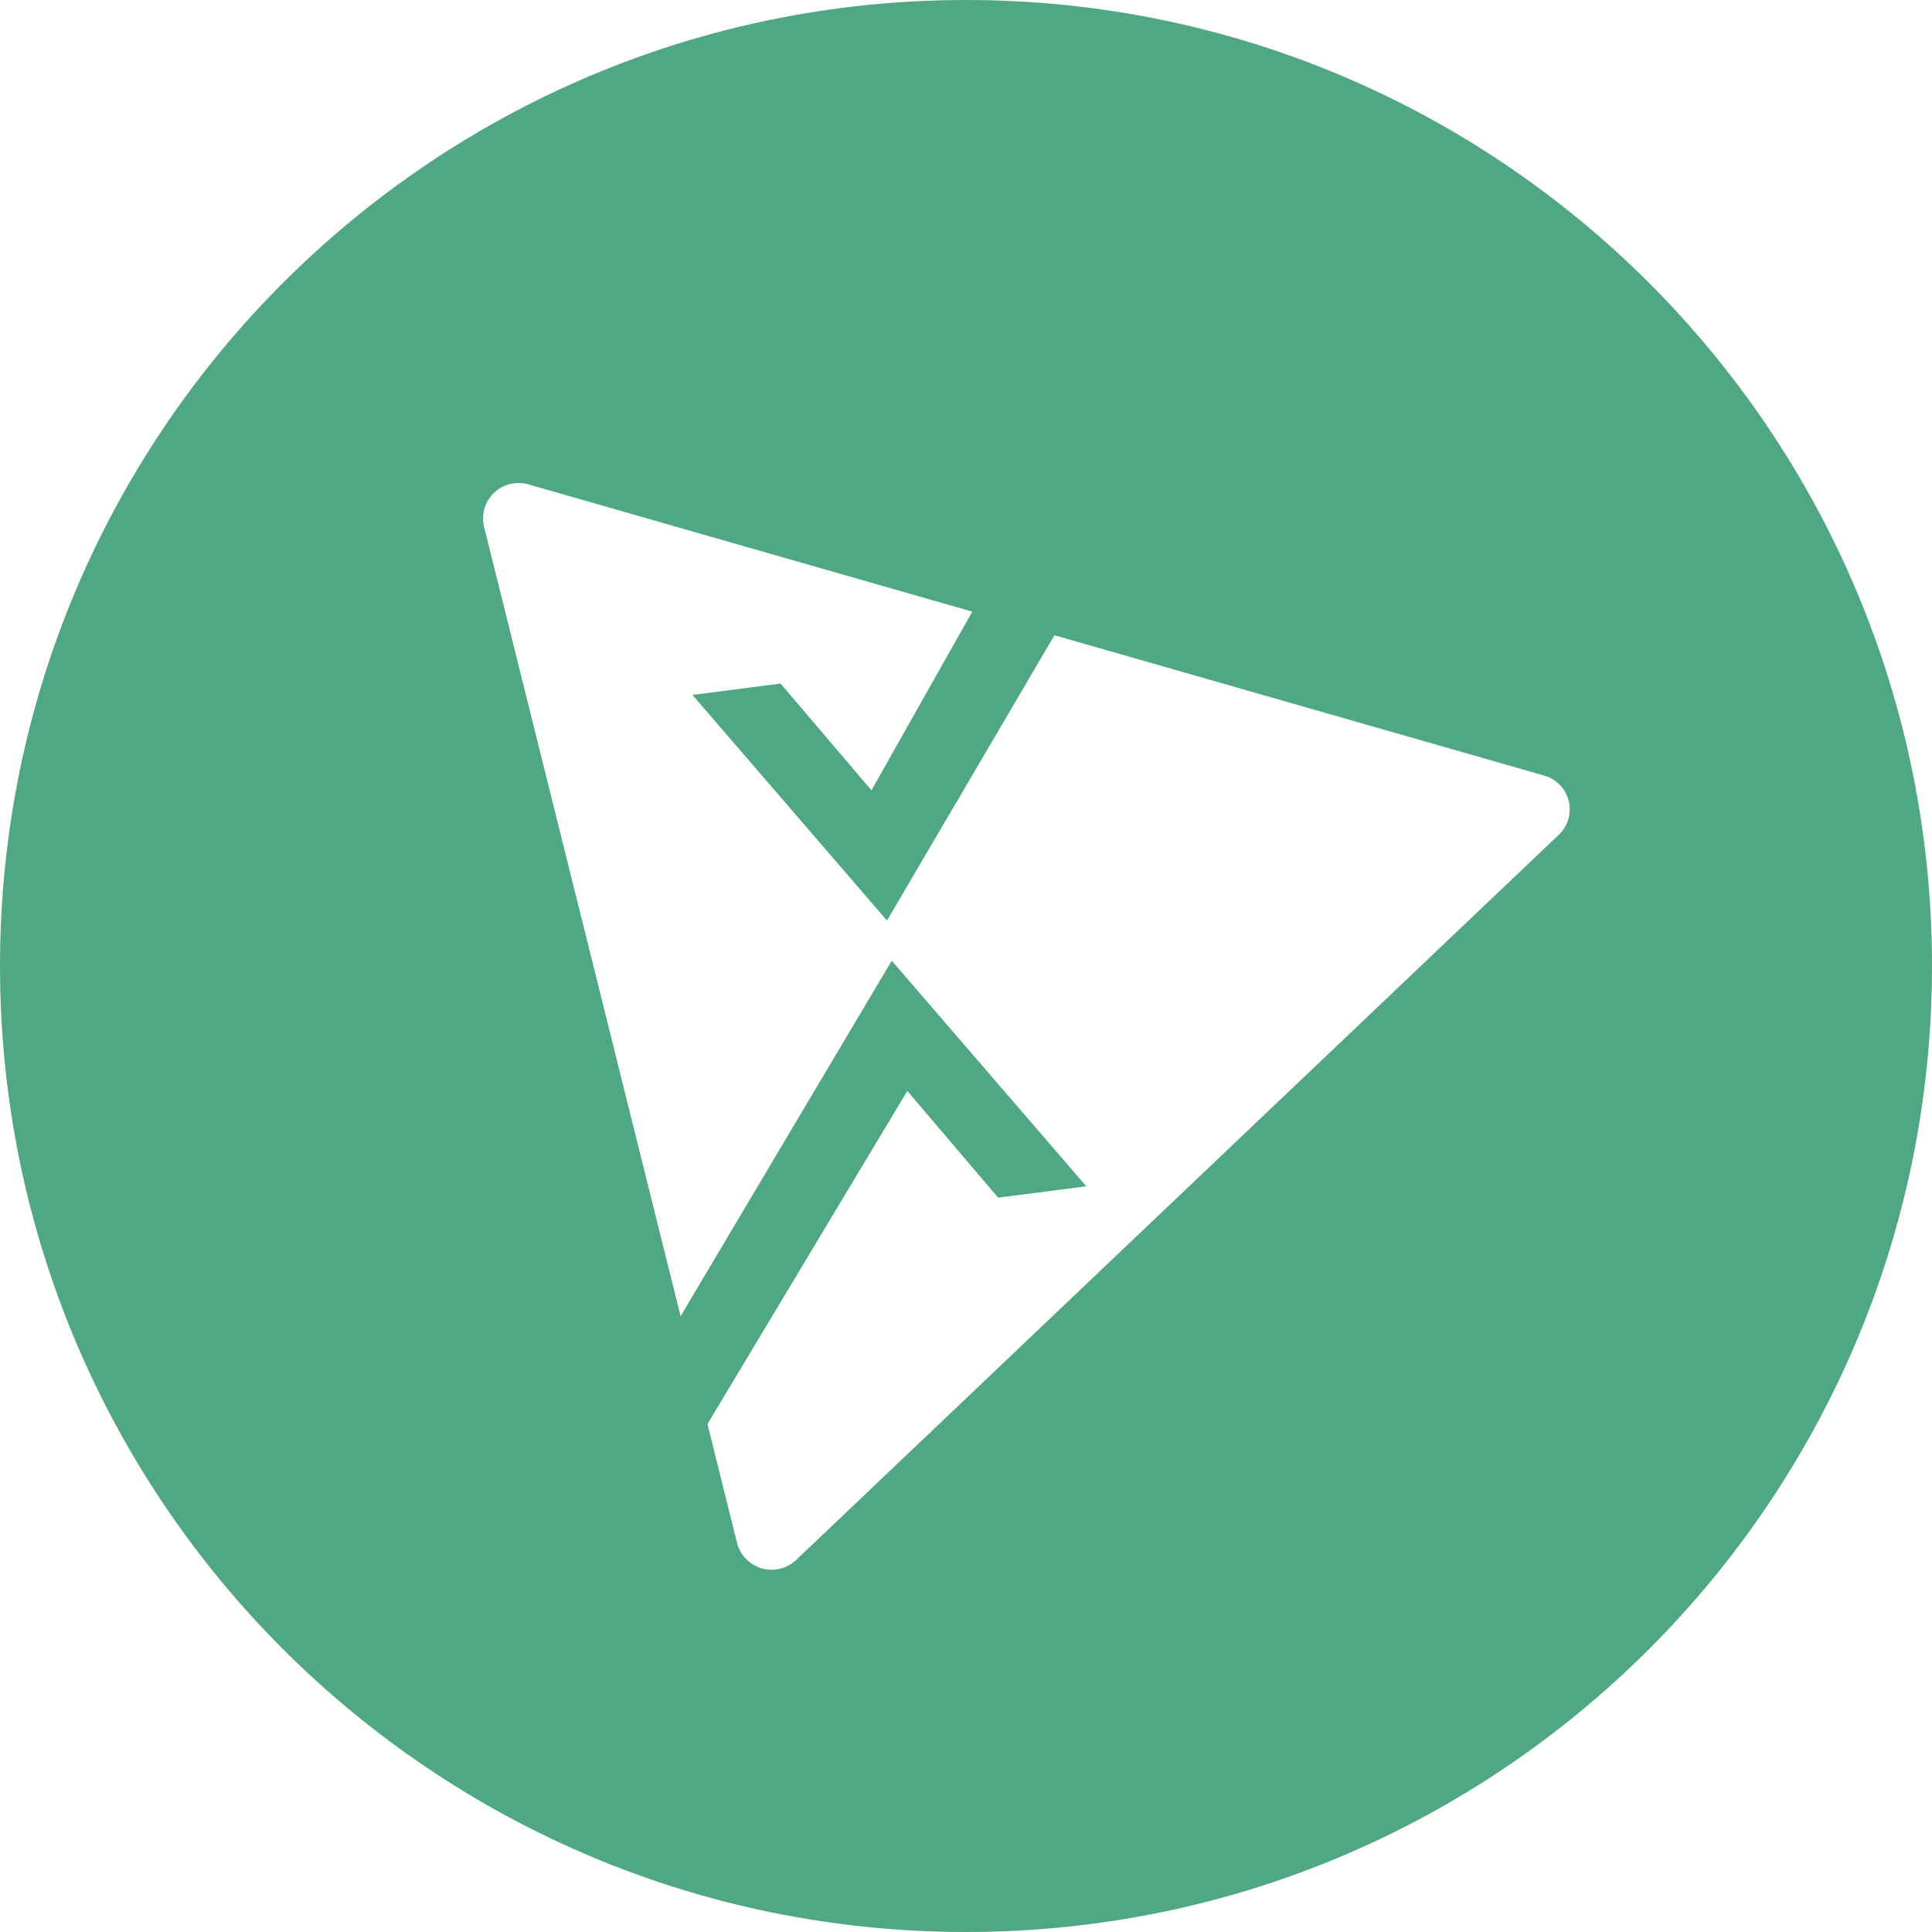<!-- Generated by IcoMoon.io -->
<svg version="1.1" xmlns="http://www.w3.org/2000/svg" width="32" height="32" viewBox="0 0 32 32">
<title>xpa</title>
<path fill="#4fa784" d="M16 32c-8.837 0-16-7.163-16-16s7.163-16 16-16 16 7.163 16 16-7.163 16-16 16zM25.575 12.846l-8.11-2.324-2.774 4.725-3.222-3.737 1.46-0.188 1.505 1.768 1.67-2.959-7.35-2.107c-0.050-0.015-0.107-0.024-0.167-0.024-0.324 0-0.586 0.262-0.586 0.586 0 0.049 0.006 0.097 0.017 0.142l-0.001-0.004 3.256 13.076 3.497-5.888 3.222 3.737-1.46 0.188-1.504-1.768-3.31 5.517 0.49 1.97c0.067 0.257 0.298 0.444 0.572 0.444 0.159 0 0.303-0.063 0.409-0.164l-0 0 12.63-12.010c0.112-0.106 0.181-0.255 0.181-0.421 0-0.265-0.178-0.489-0.421-0.558l-0.004-0.001z"></path>
</svg>

